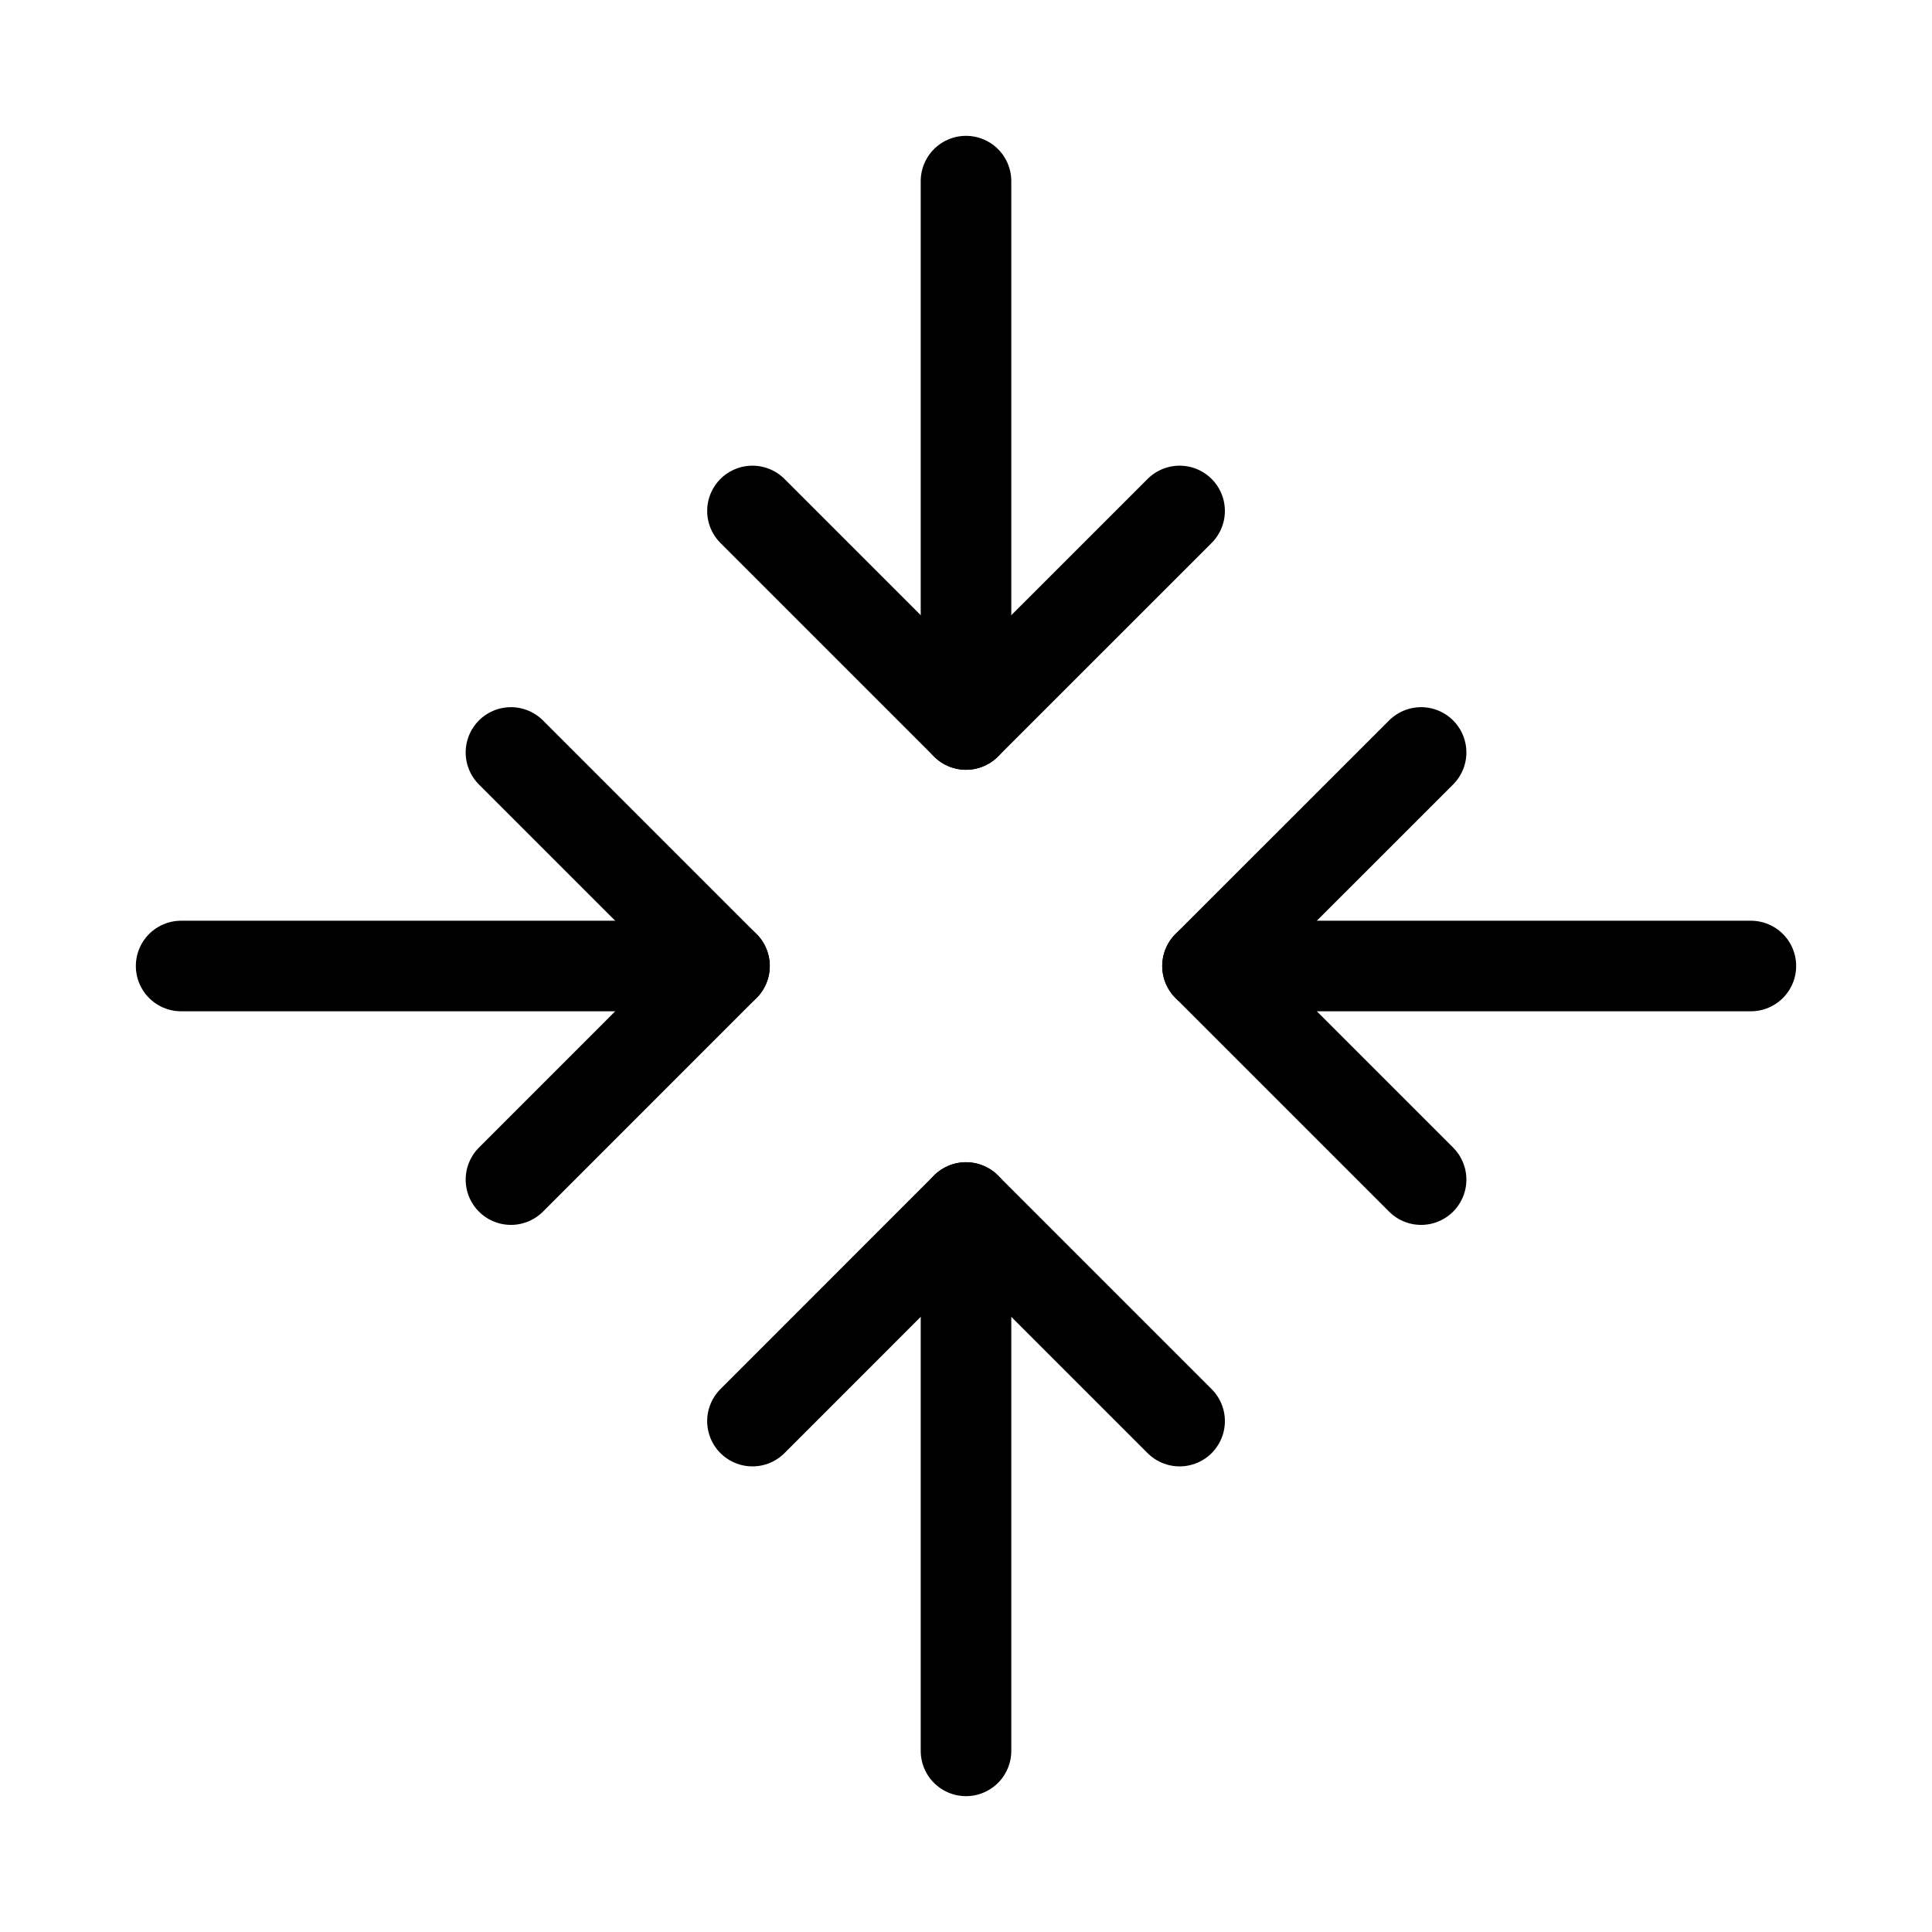 <svg width="32" height="32" viewBox="0 0 32 32" fill="none" xmlns="http://www.w3.org/2000/svg">
<path d="M19.538 23.538L16 20L12.463 23.538" stroke="black" stroke-width="1.5" stroke-linecap="round" stroke-linejoin="round"/>
<path d="M16 29V20" stroke="black" stroke-width="1.5" stroke-linecap="round" stroke-linejoin="round"/>
<path d="M12.463 8.463L16 12L19.538 8.463" stroke="black" stroke-width="1.5" stroke-linecap="round" stroke-linejoin="round"/>
<path d="M16 3V12" stroke="black" stroke-width="1.5" stroke-linecap="round" stroke-linejoin="round"/>
<path d="M8.463 19.538L12 16L8.463 12.463" stroke="black" stroke-width="1.5" stroke-linecap="round" stroke-linejoin="round"/>
<path d="M3 16H12" stroke="black" stroke-width="1.5" stroke-linecap="round" stroke-linejoin="round"/>
<path d="M23.538 12.463L20 16L23.538 19.538" stroke="black" stroke-width="1.5" stroke-linecap="round" stroke-linejoin="round"/>
<path d="M29 16H20" stroke="black" stroke-width="1.5" stroke-linecap="round" stroke-linejoin="round"/>
</svg>
